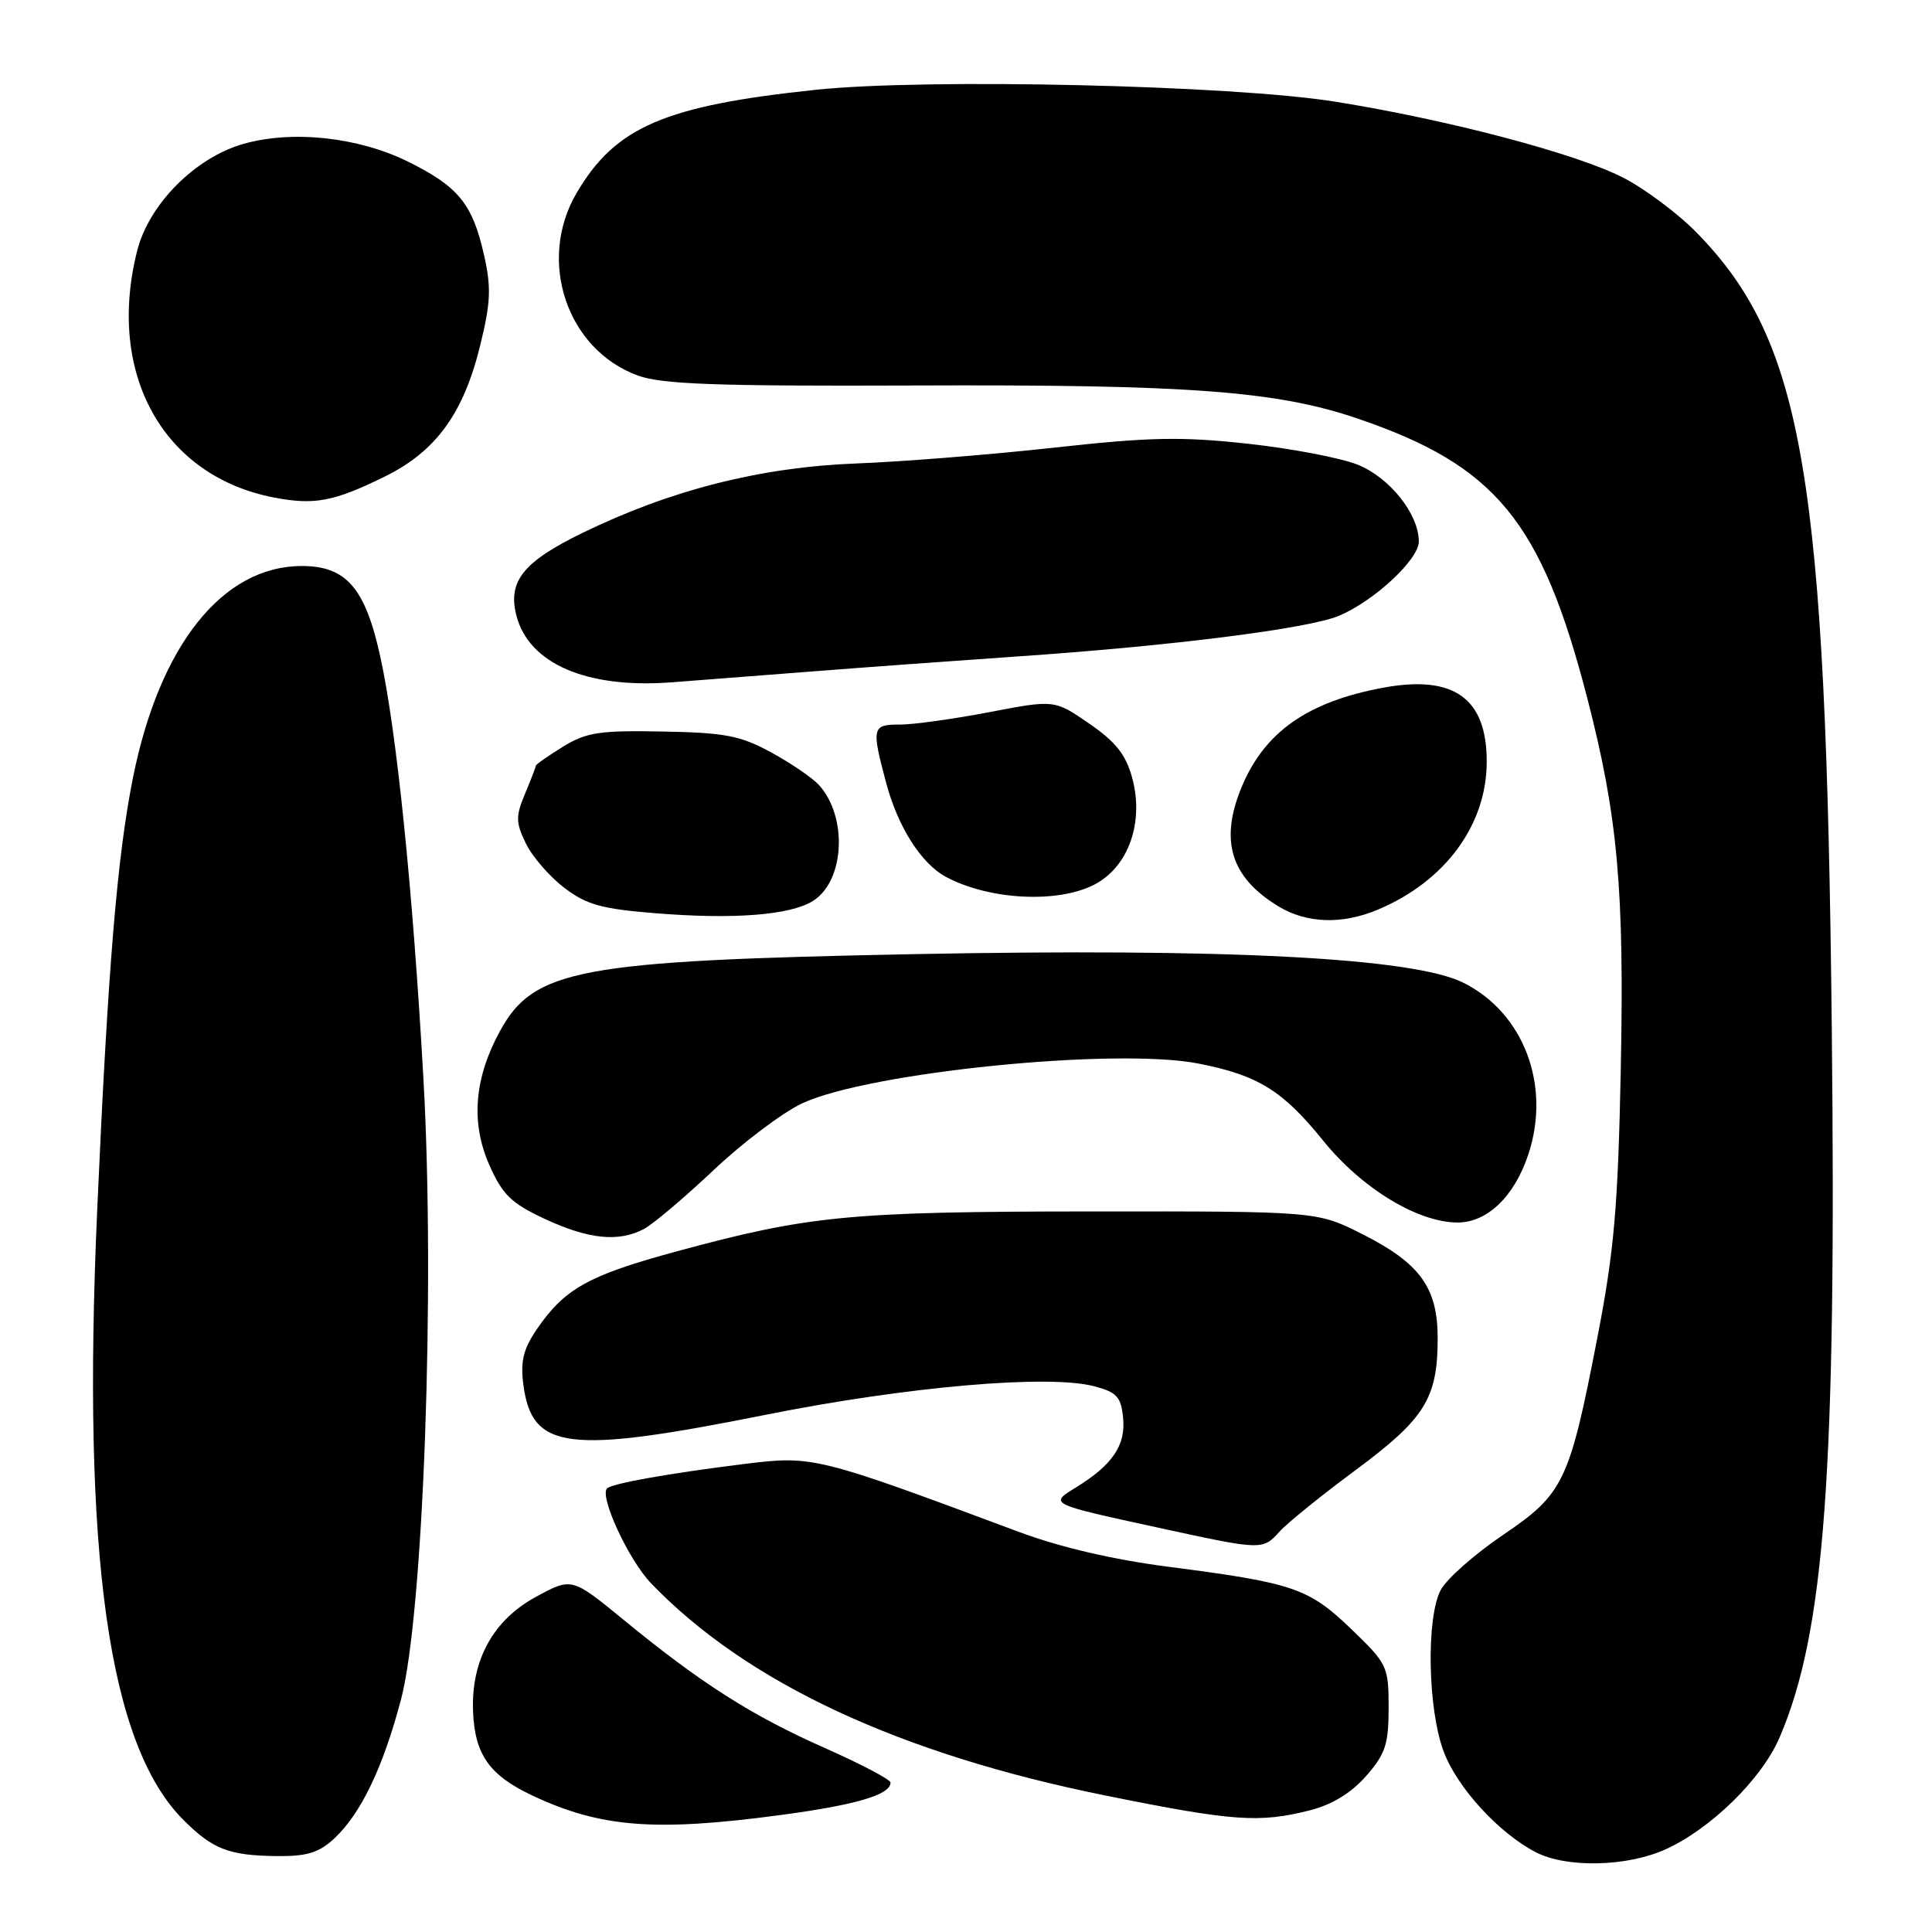 <?xml version="1.0" encoding="UTF-8" standalone="no"?>
<!DOCTYPE svg PUBLIC "-//W3C//DTD SVG 1.1//EN" "http://www.w3.org/Graphics/SVG/1.1/DTD/svg11.dtd" >
<svg xmlns="http://www.w3.org/2000/svg" xmlns:xlink="http://www.w3.org/1999/xlink" version="1.1" viewBox="0 0 256 256">
 <g >
 <path fill="currentColor"
d=" M 220.69 245.05 C 226.71 242.32 233.45 235.71 235.80 230.23 C 241.80 216.25 243.35 195.11 242.72 136.12 C 241.95 63.03 238.95 45.35 224.91 30.92 C 222.39 28.32 217.91 24.97 214.96 23.48 C 208.69 20.30 191.69 15.83 176.90 13.47 C 163.21 11.28 122.85 10.36 108.18 11.89 C 88.07 14.00 81.54 16.81 76.40 25.58 C 71.14 34.55 75.11 46.34 84.54 49.77 C 87.71 50.92 94.97 51.18 121.00 51.08 C 157.46 50.93 169.15 51.80 179.89 55.46 C 198.21 61.70 204.26 69.06 210.32 92.50 C 214.37 108.15 215.24 117.83 214.76 141.78 C 214.39 159.97 213.89 165.74 211.66 177.24 C 207.94 196.42 207.21 197.94 199.08 203.44 C 195.37 205.96 191.69 209.21 190.91 210.67 C 188.95 214.35 189.18 226.57 191.32 232.16 C 193.14 236.93 198.63 242.91 203.50 245.43 C 207.57 247.54 215.60 247.36 220.69 245.05 Z  M 44.27 243.63 C 47.81 240.34 50.76 234.21 53.14 225.17 C 56.11 213.90 57.67 170.73 56.11 143.00 C 54.70 117.89 52.56 96.93 50.41 87.10 C 48.41 77.92 45.89 75.00 40.00 75.00 C 29.51 75.00 21.15 85.47 17.63 103.00 C 15.52 113.51 14.31 128.14 12.88 160.32 C 10.84 206.22 14.38 231.23 24.31 241.16 C 28.19 245.03 30.31 245.86 36.60 245.94 C 40.64 245.99 42.24 245.51 44.27 243.63 Z  M 103.21 240.53 C 113.38 239.18 118.00 237.83 118.00 236.20 C 118.00 235.80 114.06 233.73 109.25 231.60 C 99.58 227.31 92.87 223.04 82.60 214.61 C 75.76 209.01 75.76 209.01 70.98 211.61 C 65.34 214.68 62.42 220.00 62.68 226.76 C 62.91 232.50 64.84 235.24 70.59 237.94 C 79.55 242.15 86.77 242.72 103.21 240.53 Z  M 173.56 239.88 C 176.48 239.14 179.03 237.59 181.00 235.35 C 183.58 232.41 184.00 231.13 184.00 226.28 C 184.00 220.82 183.84 220.47 179.06 215.87 C 173.43 210.45 171.38 209.74 155.00 207.63 C 147.58 206.68 140.48 205.03 135.00 202.98 C 108.05 192.93 107.74 192.85 98.50 194.00 C 88.60 195.23 81.10 196.57 80.44 197.22 C 79.39 198.28 83.31 206.73 86.29 209.82 C 98.96 222.97 119.16 232.40 146.50 237.92 C 163.38 241.33 166.83 241.58 173.56 239.88 Z  M 169.57 202.92 C 170.60 201.78 175.15 198.11 179.67 194.76 C 188.82 187.98 190.50 185.27 190.50 177.32 C 190.50 170.60 188.16 167.38 180.46 163.50 C 174.50 160.50 174.50 160.50 144.50 160.52 C 112.35 160.55 107.19 161.05 89.35 165.90 C 77.98 169.00 74.81 170.77 71.16 176.09 C 69.34 178.75 68.94 180.38 69.35 183.49 C 70.49 192.14 75.18 192.72 101.50 187.46 C 120.19 183.72 138.96 182.09 145.00 183.69 C 147.99 184.48 148.55 185.09 148.82 187.90 C 149.17 191.52 147.41 194.11 142.56 197.10 C 139.00 199.29 138.92 199.26 153.54 202.44 C 167.26 205.43 167.30 205.43 169.57 202.92 Z  M 85.32 162.85 C 86.52 162.22 90.66 158.72 94.53 155.07 C 98.39 151.42 103.67 147.44 106.25 146.22 C 115.08 142.07 147.86 138.77 158.82 140.93 C 166.71 142.48 169.97 144.50 175.36 151.18 C 180.44 157.46 187.85 161.97 193.12 161.99 C 197.06 162.00 200.66 158.55 202.51 152.97 C 205.55 143.82 201.90 134.19 193.89 130.21 C 187.23 126.90 162.46 125.62 121.00 126.43 C 76.69 127.30 70.74 128.41 66.25 136.62 C 62.83 142.88 62.36 148.76 64.84 154.37 C 66.58 158.31 67.75 159.44 72.20 161.52 C 78.00 164.21 81.95 164.62 85.32 162.85 Z  M 107.72 119.38 C 111.92 116.75 112.36 108.26 108.51 104.01 C 107.65 103.07 104.81 101.13 102.19 99.70 C 98.10 97.47 96.07 97.08 87.79 96.93 C 79.40 96.77 77.68 97.04 74.57 98.96 C 72.61 100.17 71.00 101.30 71.00 101.46 C 71.00 101.62 70.36 103.29 69.57 105.17 C 68.32 108.17 68.33 108.98 69.68 111.76 C 70.52 113.50 72.81 116.14 74.75 117.62 C 77.70 119.88 79.71 120.44 86.89 121.01 C 97.26 121.85 104.72 121.26 107.72 119.38 Z  M 182.53 120.55 C 191.48 116.81 197.00 109.32 197.00 100.91 C 197.00 92.51 192.64 89.40 183.30 91.12 C 173.30 92.97 167.58 96.97 164.55 104.23 C 161.57 111.35 163.06 116.24 169.37 120.08 C 173.11 122.36 177.80 122.53 182.53 120.55 Z  M 144.94 117.25 C 149.50 114.93 151.62 109.03 150.03 103.10 C 149.19 100.00 147.86 98.31 144.33 95.88 C 139.72 92.71 139.72 92.71 131.11 94.36 C 126.38 95.27 121.04 96.01 119.25 96.01 C 115.55 96.00 115.46 96.38 117.41 103.70 C 118.96 109.54 122.06 114.42 125.32 116.18 C 131.02 119.24 140.05 119.73 144.94 117.25 Z  M 107.50 88.98 C 114.10 88.46 126.47 87.56 135.00 86.97 C 155.23 85.59 173.35 83.30 177.41 81.60 C 182.05 79.66 188.00 74.14 188.00 71.76 C 188.00 68.12 184.15 63.28 179.89 61.57 C 177.65 60.67 171.08 59.42 165.29 58.79 C 156.50 57.83 152.26 57.92 139.63 59.32 C 131.31 60.24 119.55 61.18 113.50 61.41 C 100.82 61.89 88.88 64.91 77.19 70.61 C 69.36 74.42 67.28 77.00 68.41 81.51 C 70.03 87.94 77.73 91.27 89.00 90.41 C 92.58 90.14 100.90 89.49 107.50 88.98 Z  M 50.96 63.16 C 57.78 59.81 61.42 54.79 63.64 45.72 C 65.03 40.05 65.11 38.07 64.12 33.72 C 62.60 27.03 60.74 24.73 54.15 21.46 C 47.57 18.18 38.84 17.22 32.31 19.05 C 25.90 20.85 19.73 27.04 18.17 33.25 C 14.07 49.53 21.61 63.11 36.33 65.93 C 41.66 66.95 44.23 66.47 50.96 63.16 Z "/>
</g>
</svg>